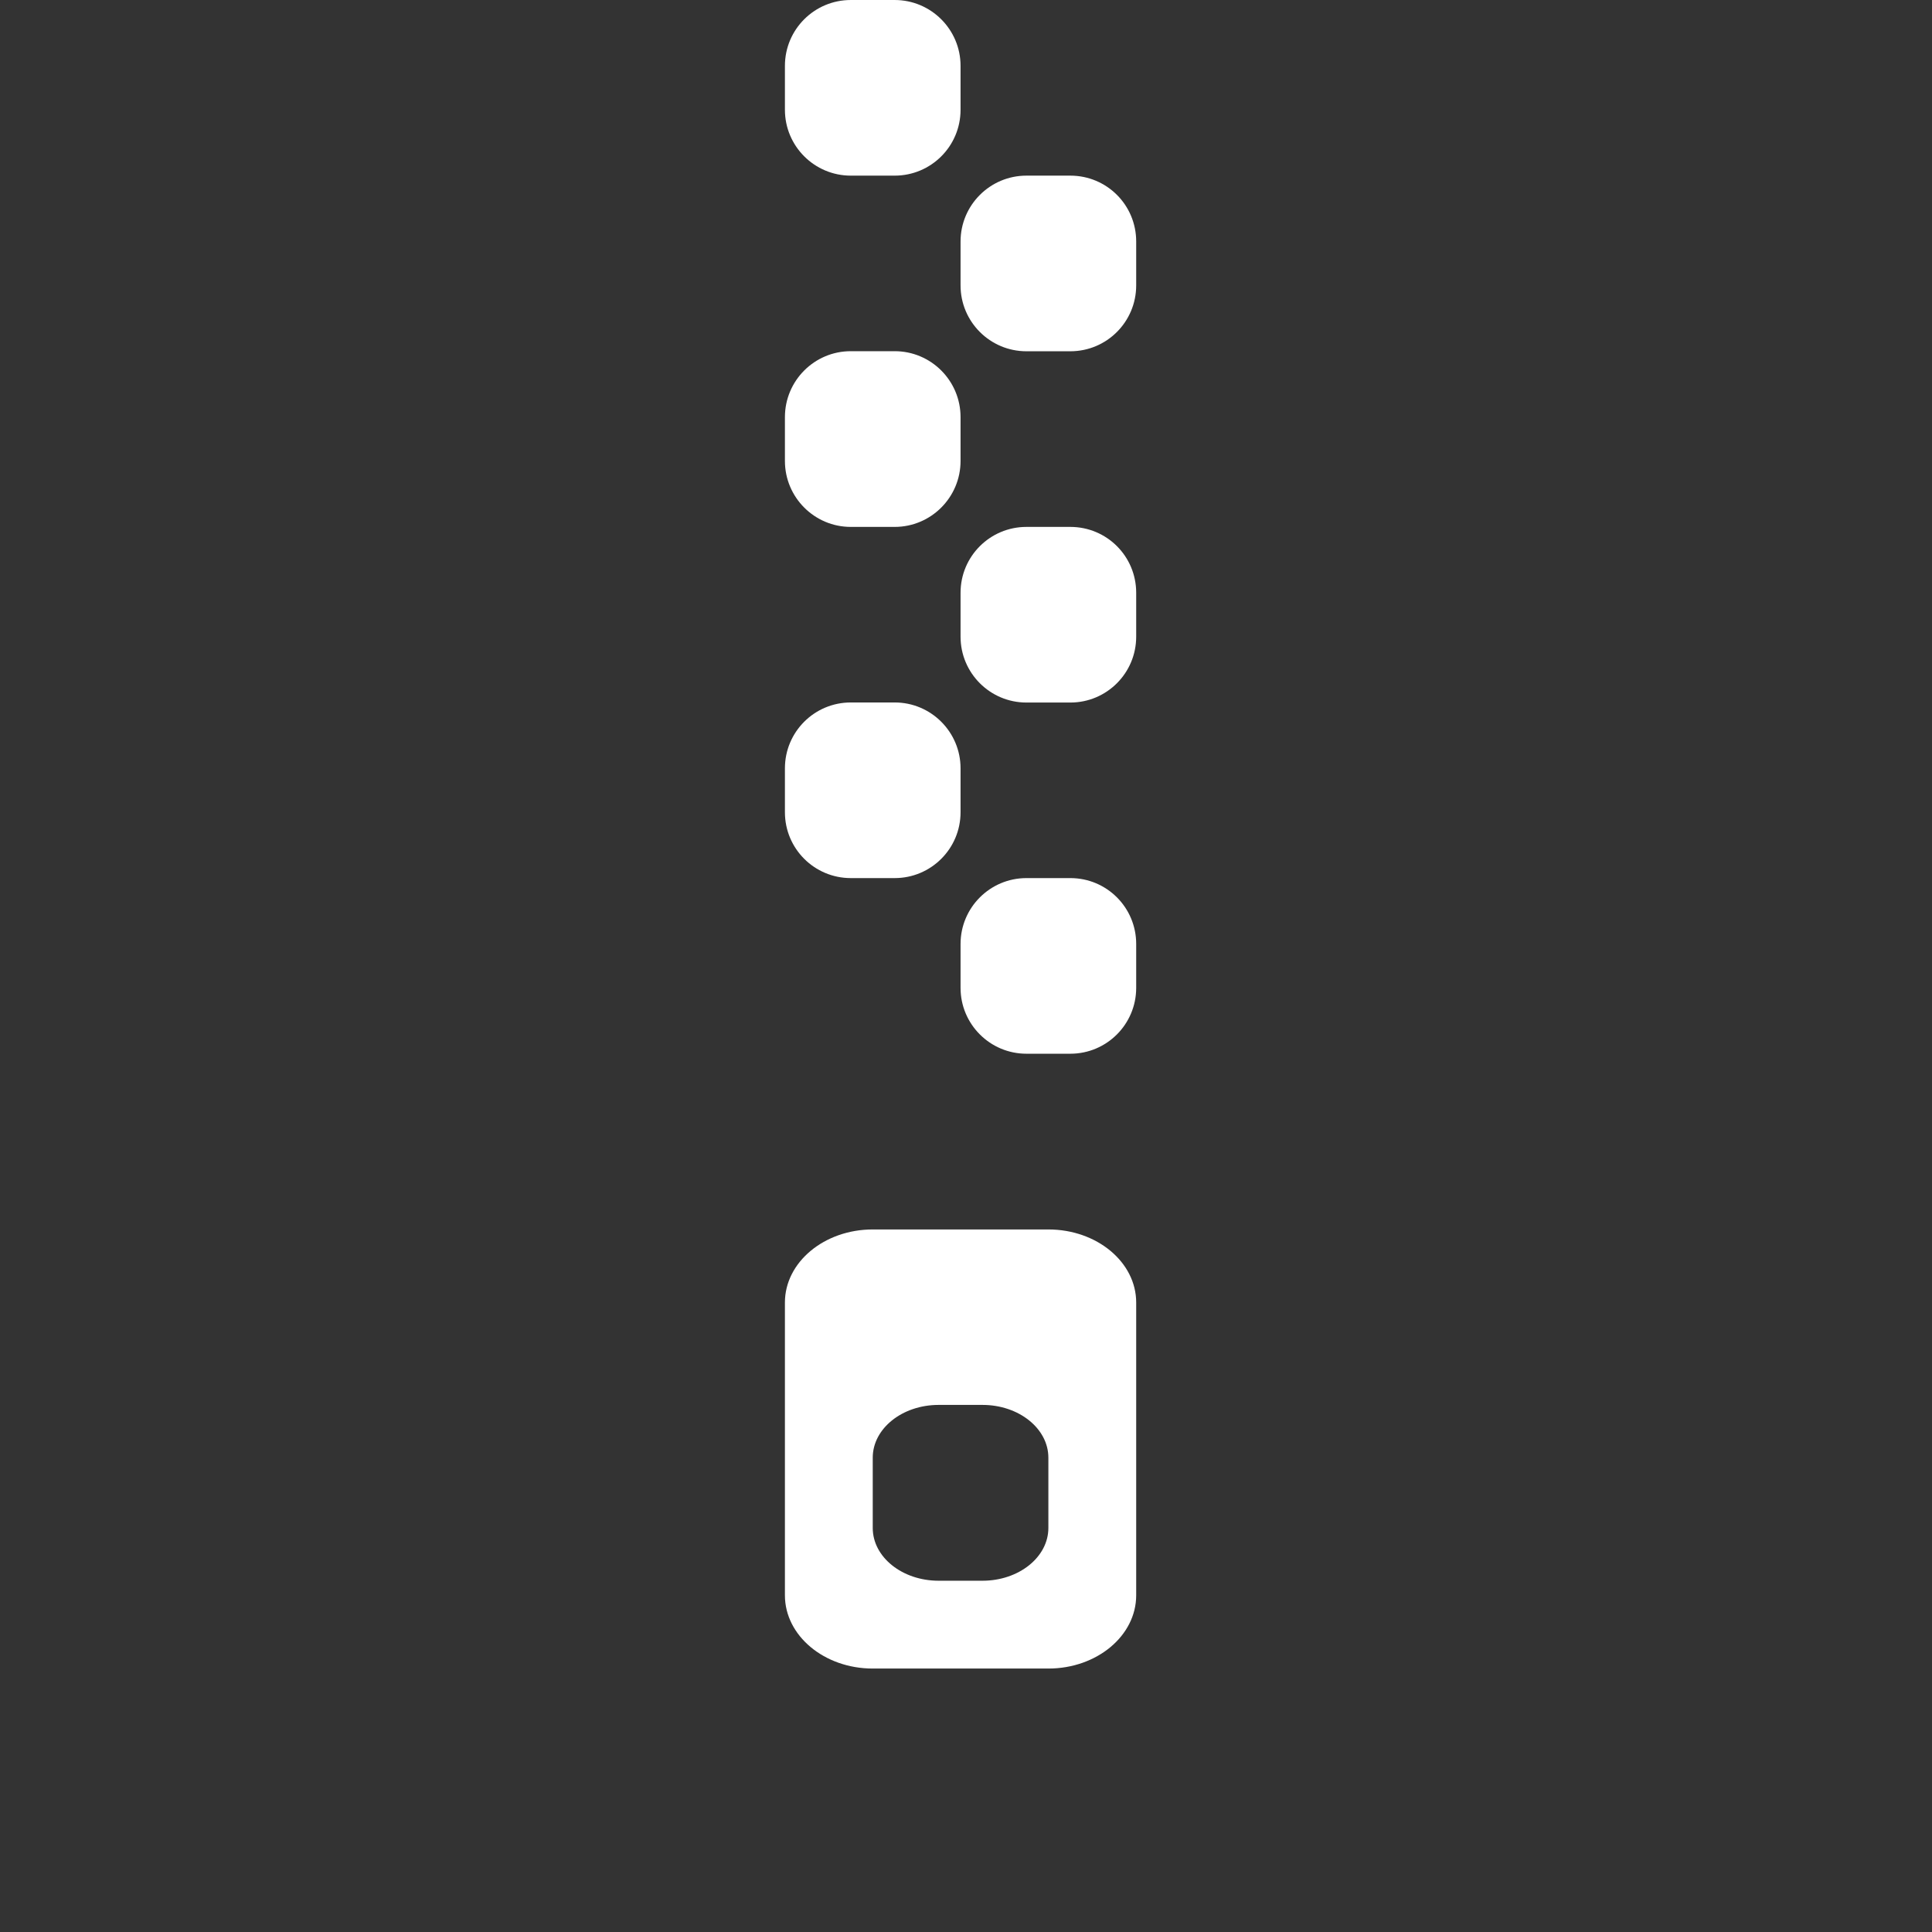 <?xml version="1.0" encoding="utf-8"?>
<!-- Generator: Adobe Illustrator 15.0.0, SVG Export Plug-In . SVG Version: 6.00 Build 0)  -->
<!DOCTYPE svg PUBLIC "-//W3C//DTD SVG 1.1//EN" "http://www.w3.org/Graphics/SVG/1.1/DTD/svg11.dtd">
<svg version="1.1" id="图层_1" xmlns="http://www.w3.org/2000/svg" xmlns:xlink="http://www.w3.org/1999/xlink" x="0px" y="0px"
	 width="22px" height="22px" viewBox="0 0 22 22" enable-background="new 0 0 22 22" xml:space="preserve">
<rect x="0" y="0" width="22" height="22" fill="#333333" stroke="none"/>
<g>
	<g>
		<path fill-rule="evenodd" clip-rule="evenodd" fill="#FFFFFF" d="M9.688,6h0.5c0.414,0,0.75-0.337,0.75-0.751V4.75
			c0-0.415-0.336-0.751-0.75-0.751h-0.5c-0.414,0-0.75,0.336-0.75,0.751v0.499C8.938,5.663,9.274,6,9.688,6z M9.688,9.999h0.5
			c0.414,0,0.75-0.335,0.75-0.75v-0.5c0-0.414-0.336-0.75-0.75-0.75h-0.5c-0.414,0-0.75,0.335-0.75,0.75v0.5
			C8.938,9.664,9.274,9.999,9.688,9.999z M9.688,2h0.5c0.414,0,0.75-0.335,0.75-0.75v-0.5c0-0.414-0.336-0.75-0.75-0.75h-0.5
			c-0.414,0-0.75,0.335-0.75,0.75v0.5C8.938,1.664,9.274,2,9.688,2z M12.188,2h-0.5c-0.414,0-0.75,0.336-0.75,0.75v0.5
			c0,0.414,0.336,0.75,0.75,0.75h0.5c0.415,0,0.75-0.336,0.75-0.75v-0.5C12.938,2.335,12.604,2,12.188,2z M12.188,9.999h-0.5
			c-0.414,0-0.75,0.336-0.75,0.75v0.5c0,0.414,0.336,0.75,0.75,0.75h0.5c0.415,0,0.75-0.336,0.75-0.75v-0.5
			C12.938,10.335,12.604,9.999,12.188,9.999z M12.188,6h-0.5c-0.414,0-0.75,0.335-0.75,0.75v0.5c0,0.414,0.336,0.75,0.75,0.75h0.5
			c0.415,0,0.75-0.336,0.75-0.75v-0.5C12.938,6.335,12.604,6,12.188,6z M11.938,14h-2c-0.552,0-1,0.373-1,0.832v3.334
			c0,0.46,0.448,0.834,1,0.834h2c0.553,0,1-0.374,1-0.834v-3.334C12.938,14.373,12.491,14,11.938,14z M11.938,17.399
			c0,0.332-0.336,0.601-0.75,0.601h-0.5c-0.414,0-0.75-0.269-0.75-0.601v-0.8c0-0.332,0.336-0.601,0.75-0.601h0.5
			c0.414,0,0.75,0.269,0.75,0.601V17.399z"/>
	</g>
</g>
</svg>
